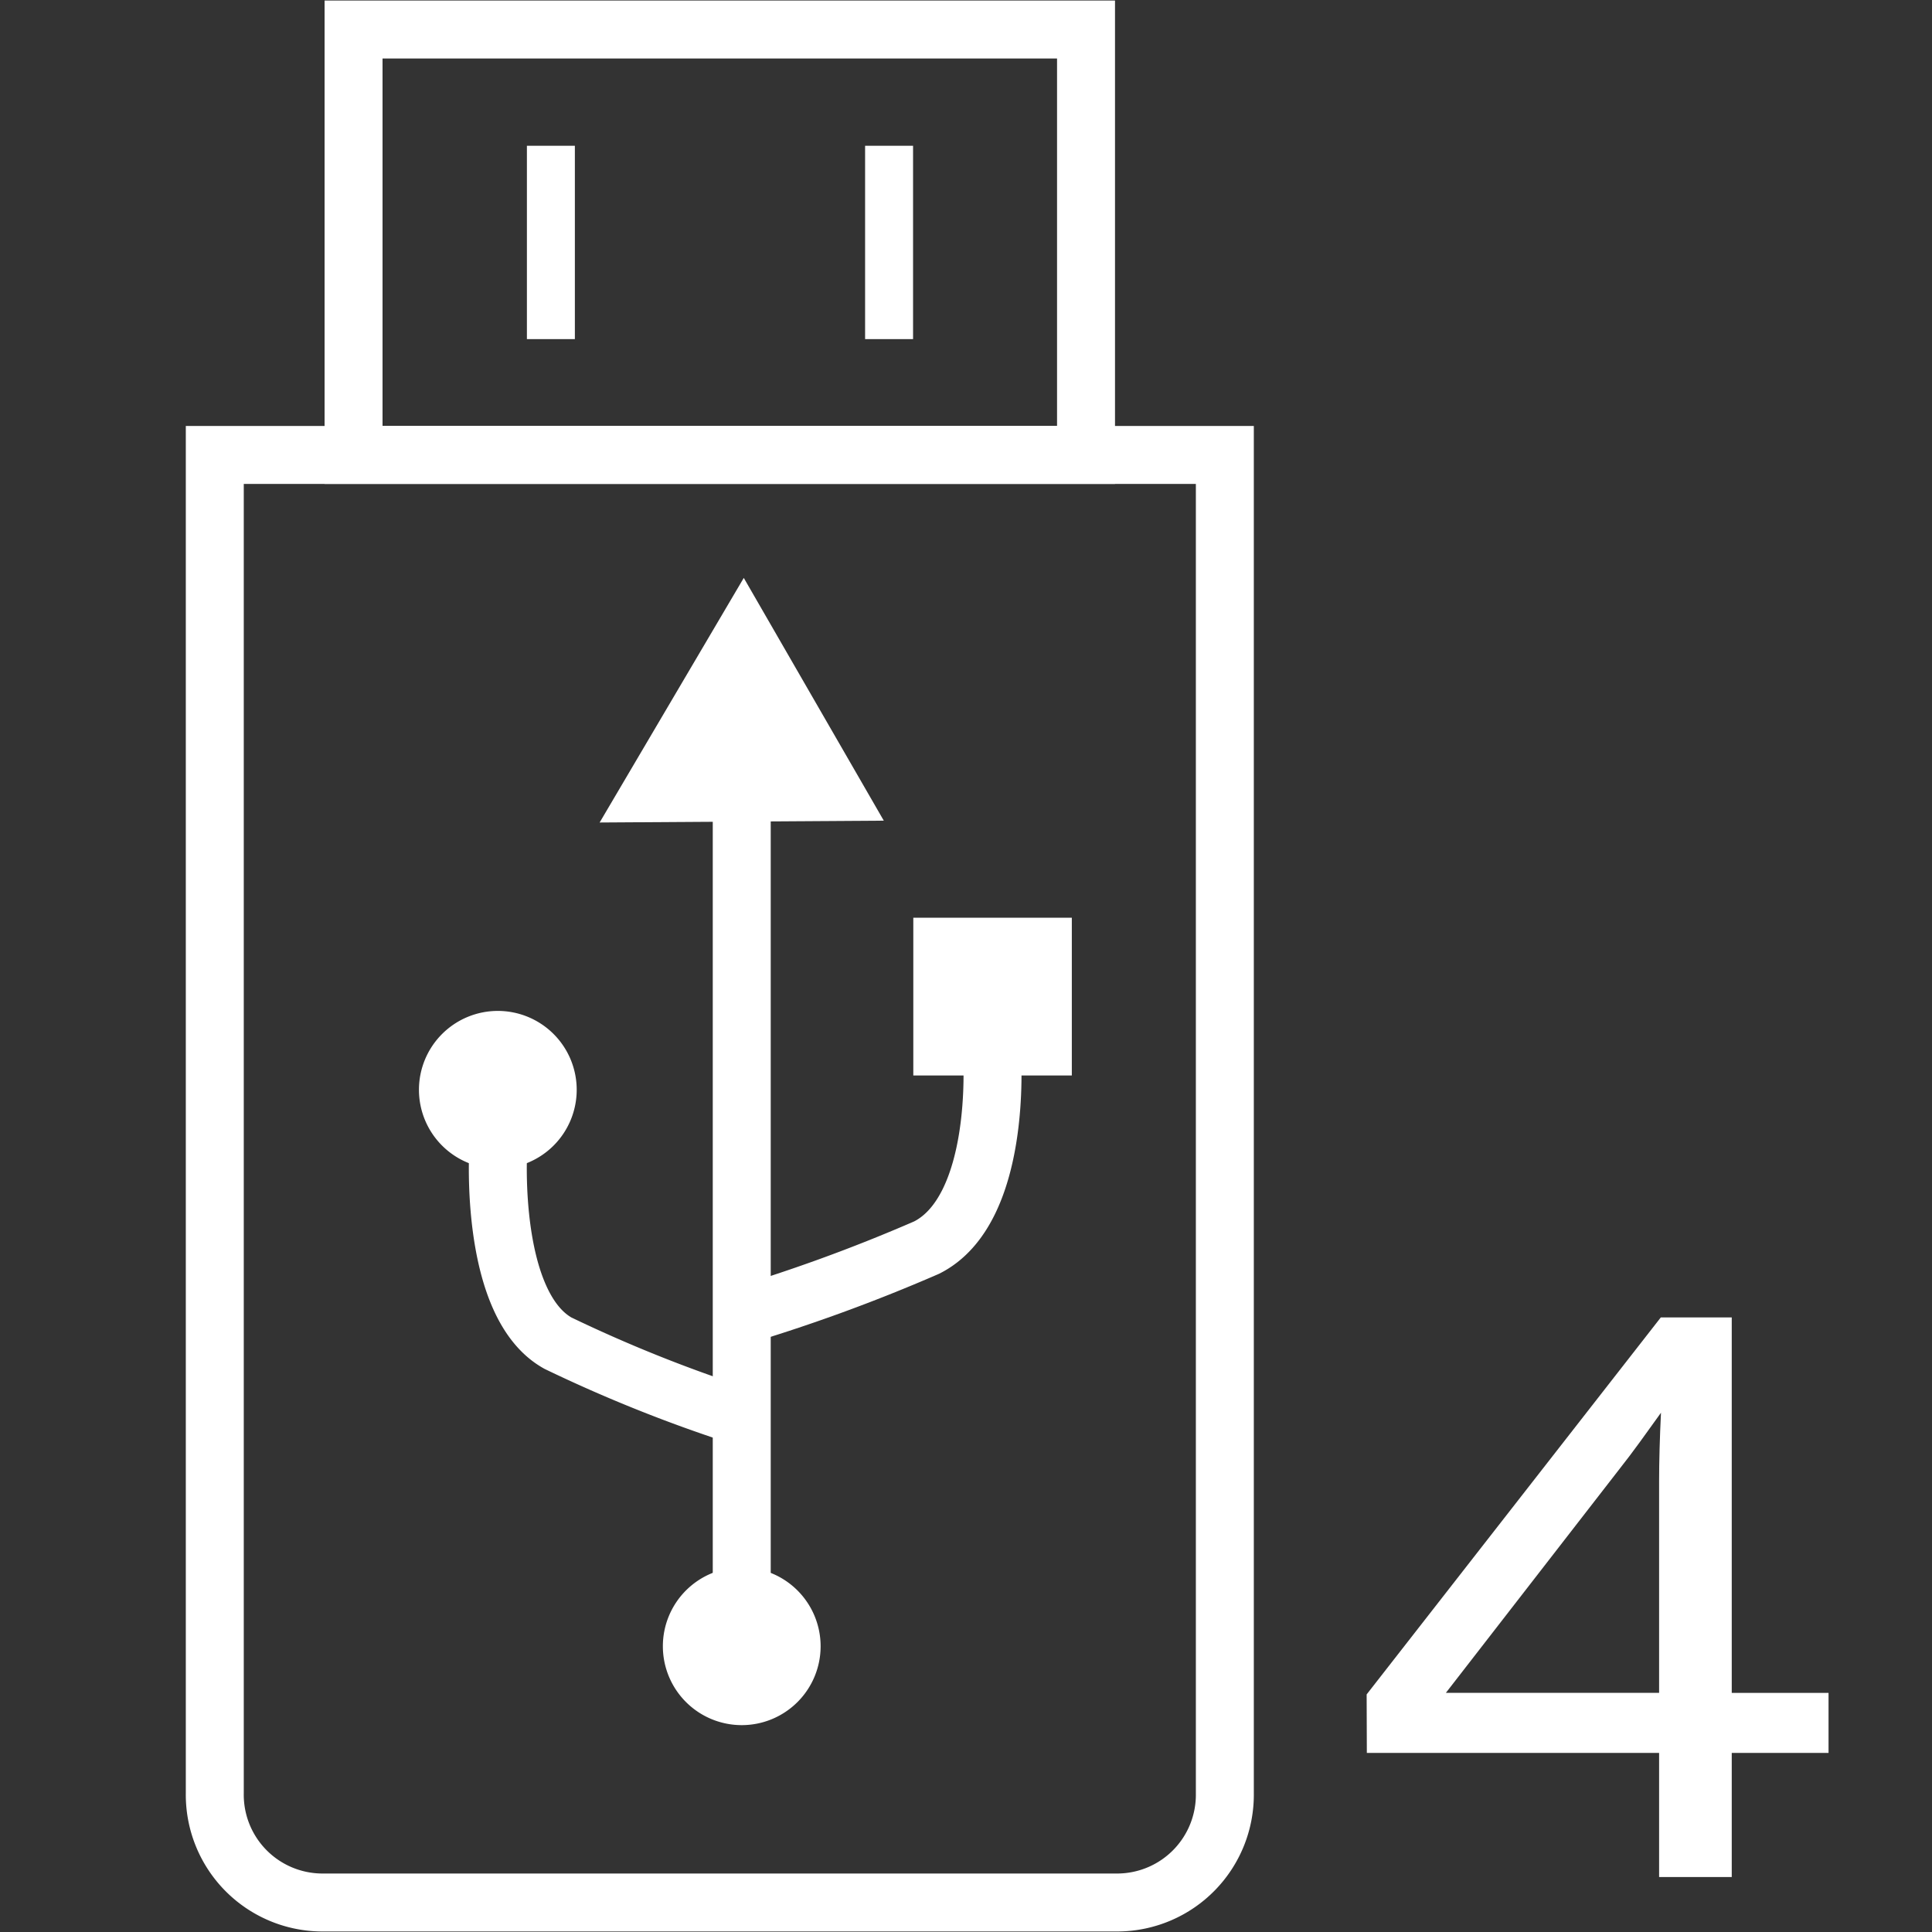 <svg xmlns="http://www.w3.org/2000/svg" viewBox="0 0 40 40"><rect x="0" y="0" width="40" height="40" fill="#333333" stroke="none"/><g id="E09F_media_ami_usb_part4"><g style="isolation:isolate"><path d="M34.35,38.862V36.292H28.299l-.004-1.211,6.09-7.805h1.469V35.05h2.004V36.292H35.854V38.862Zm0-8.203q0-.293.01-.66.01-.368.029-.75c-.144.2-.288.402-.436.605s-.29.392-.428.566l-3.59,4.629H34.35Z" fill="#fff"/></g><path d="M18.909,22.267V19.001h3.282v3.266ZM15.399,11.965l2.899,5.026-5.883.038ZM10.307,24.196a1.633,1.633,0,1,1,1.633-1.633A1.633,1.633,0,0,1,10.307,24.196Zm5.05,8.255a1.633,1.633,0,1,1-1.633,1.633A1.633,1.633,0,0,1,15.357,32.45Z" fill="#fff" fill-rule="evenodd"/><path d="M20.54,21.896s.207,3.147-1.355,3.934a34.751,34.751,0,0,1-4.065,1.475" fill="none" stroke="#fff" stroke-width="1.2"/><path d="M10.315,23.835s-.189,3.179,1.237,3.974A29.779,29.779,0,0,0,15.263,29.299" fill="none" stroke="#fff" stroke-width="1.2"/><path d="M15.357,16.724V34.782" fill="none" stroke="#fff" stroke-width="1.2"/><path d="M17.911,7.021V3.018h.993V7.021ZM10.909,3.018h.993V7.021h-.993Z" fill="#fff"/><path d="M7.32.611H22.485V9.419H7.32Z" fill="none" stroke="#fff" stroke-width="1.2"/><path d="M4.447,9.419H25.359v27.709a2.231,2.231,0,0,1-2.199,2.261H6.646a2.231,2.231,0,0,1-2.199-2.261Z" fill="none" stroke="#fff" stroke-width="1.2"/></g></svg>